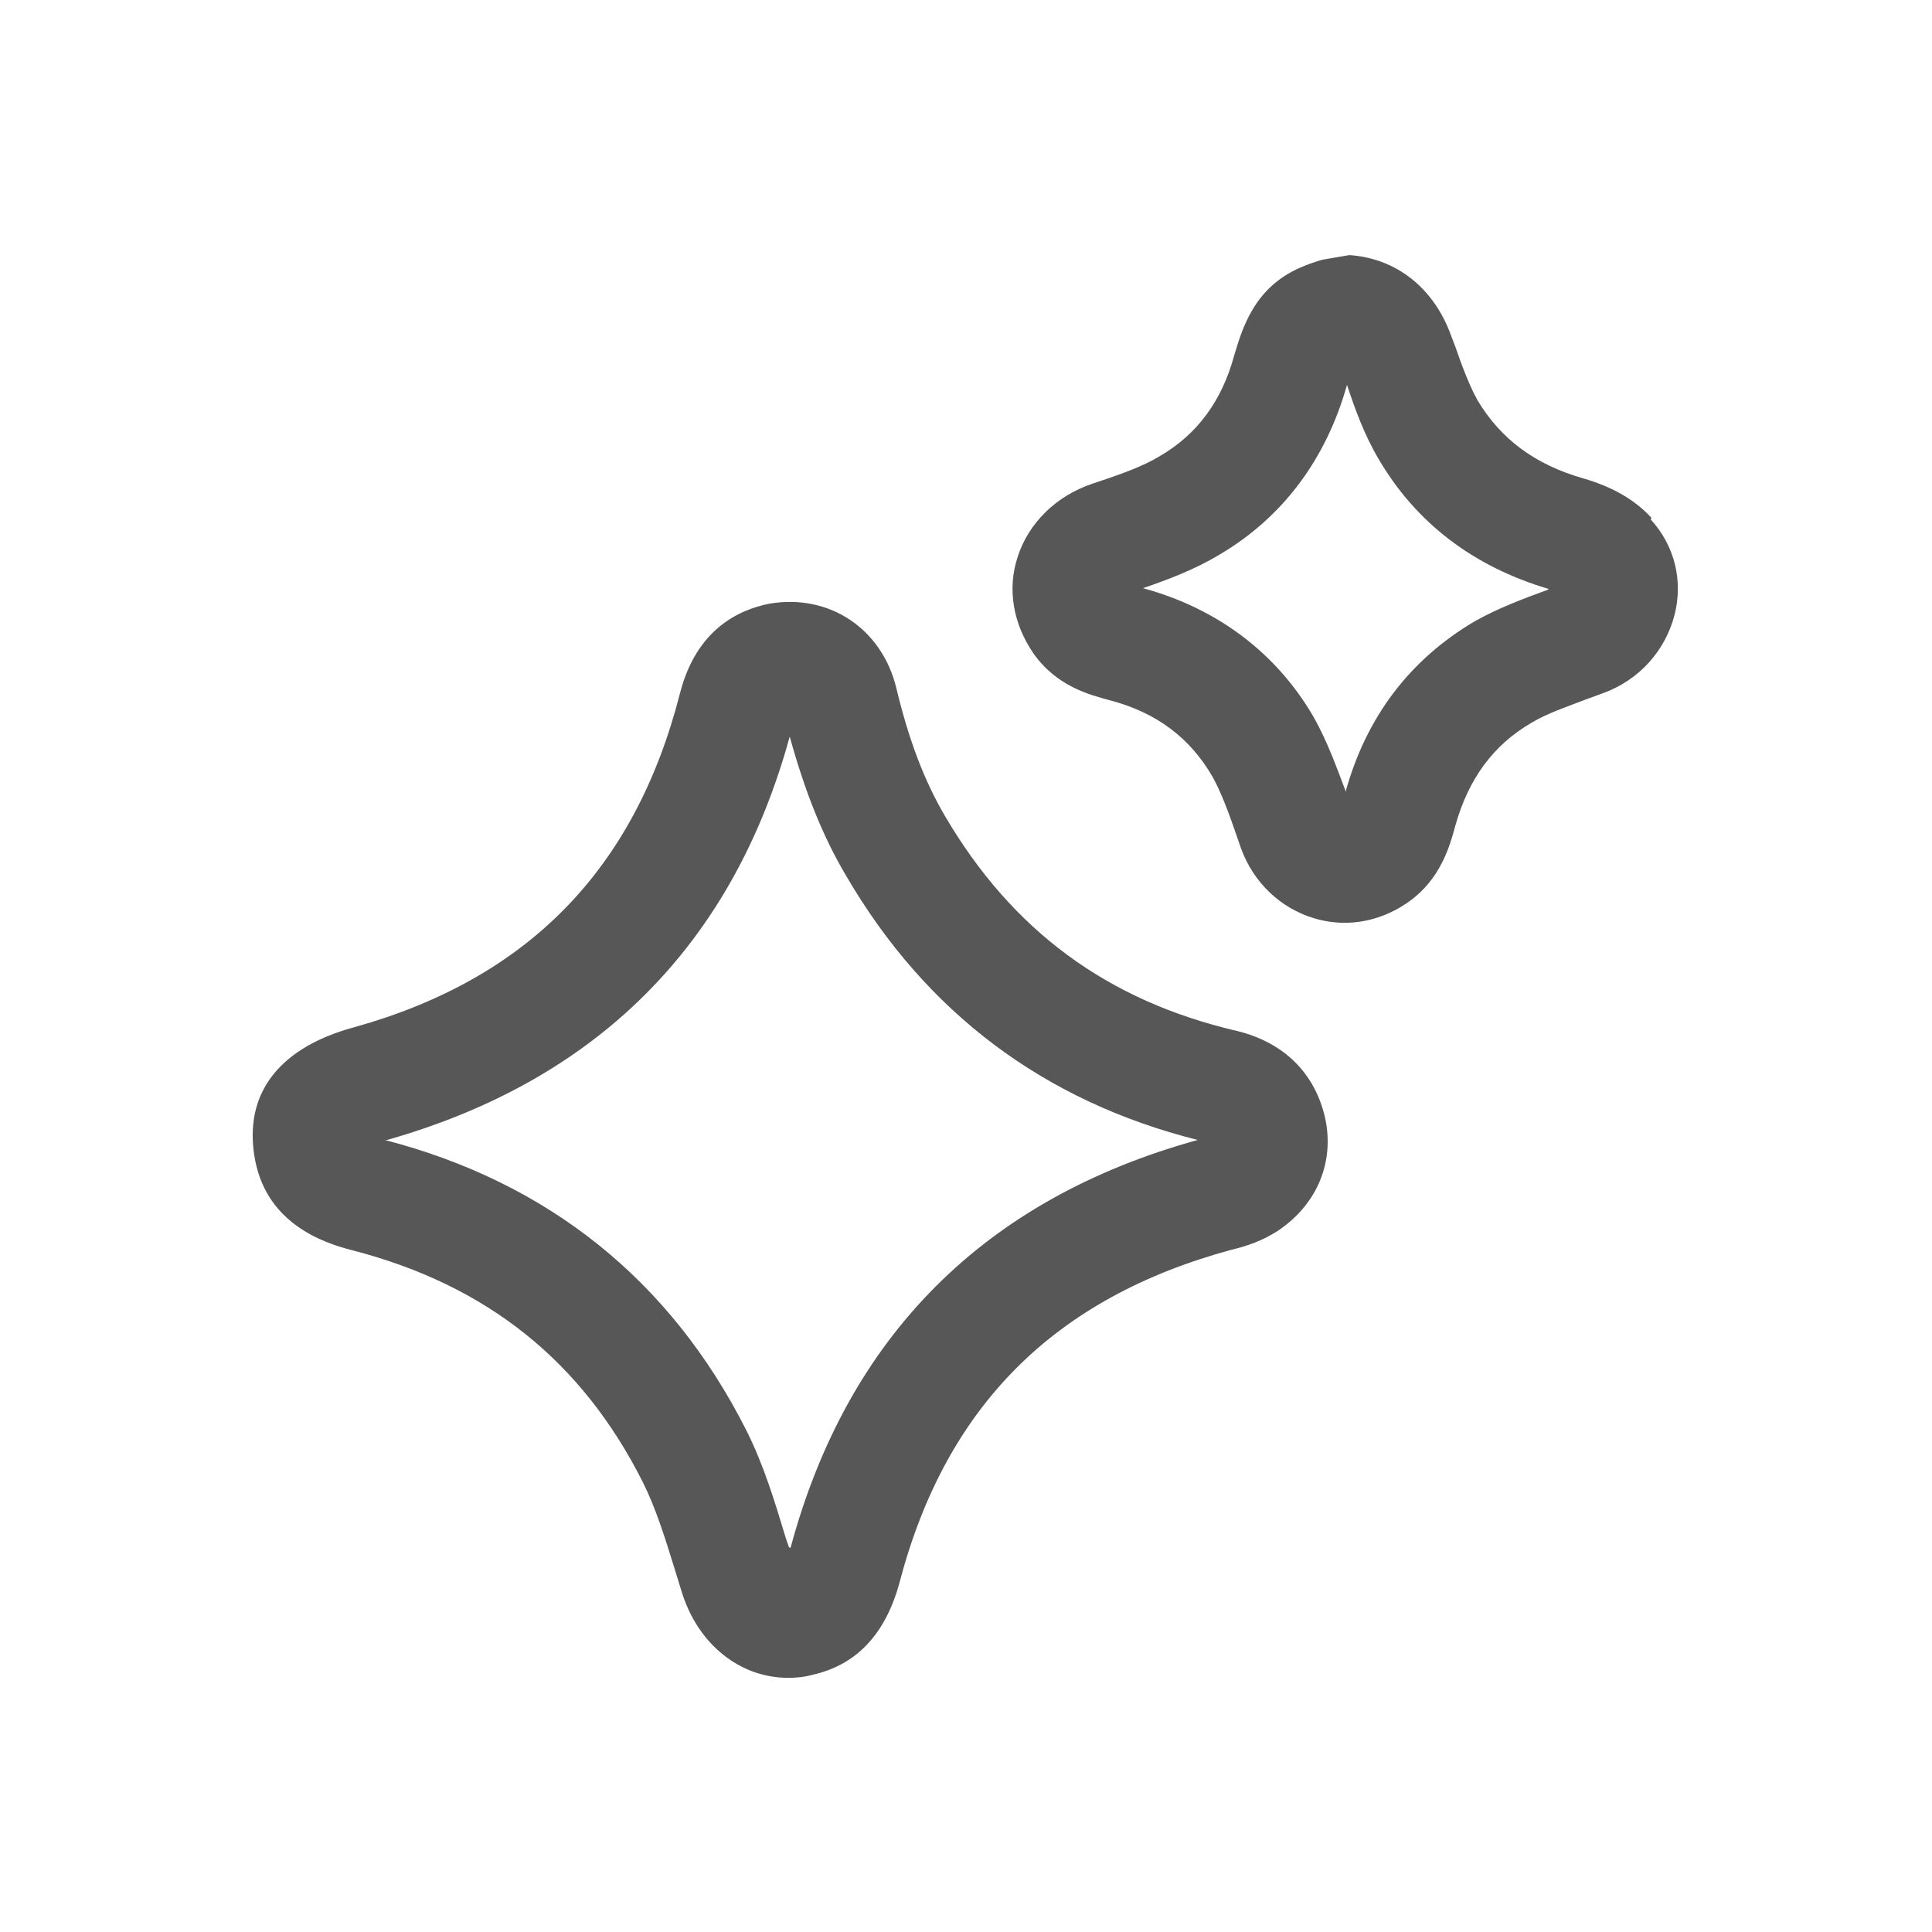 <svg width="25" height="25" viewBox="0 0 25 25" fill="none" xmlns="http://www.w3.org/2000/svg">
<path d="M16.009 13.341C14.329 12.951 13.098 12.041 12.229 10.561C11.959 10.101 11.758 9.571 11.598 8.901C11.409 8.131 10.729 7.681 9.959 7.811C9.549 7.891 9.009 8.151 8.799 8.971C8.219 11.241 6.839 12.661 4.589 13.291C4.259 13.381 3.109 13.721 3.289 14.941C3.419 15.821 4.169 16.081 4.569 16.181C6.299 16.631 7.529 17.611 8.319 19.181C8.489 19.521 8.609 19.911 8.739 20.331L8.819 20.591C9.029 21.281 9.579 21.711 10.198 21.711C10.309 21.711 10.409 21.701 10.518 21.671C11.088 21.541 11.459 21.141 11.639 20.481C12.239 18.191 13.649 16.791 15.938 16.171C16.108 16.131 16.338 16.061 16.558 15.911C17.049 15.571 17.268 15.031 17.148 14.471C17.018 13.891 16.619 13.491 16.009 13.341ZM10.209 20.021L10.168 19.901C10.028 19.441 9.889 18.971 9.659 18.511C8.679 16.571 7.099 15.301 4.979 14.751C4.979 14.751 4.999 14.751 5.009 14.751C7.719 13.981 9.479 12.231 10.219 9.531C10.409 10.221 10.639 10.811 10.948 11.331C11.979 13.101 13.508 14.251 15.498 14.751C12.748 15.511 10.969 17.281 10.229 20.031L10.209 20.021Z" fill="black" fill-opacity="0.66"/>
<path d="M21.37 6.701C21.16 6.471 20.87 6.301 20.49 6.191C19.86 6.011 19.42 5.681 19.12 5.181C19.01 4.981 18.92 4.741 18.83 4.481L18.78 4.351C18.56 3.731 18.07 3.341 17.46 3.301L17.11 3.361C17.01 3.391 16.92 3.421 16.83 3.461C16.22 3.721 16.07 4.271 15.97 4.601C15.81 5.191 15.49 5.621 15.01 5.901C14.78 6.041 14.49 6.141 14.13 6.261C13.66 6.421 13.31 6.771 13.17 7.201C13.03 7.621 13.11 8.071 13.37 8.451C13.67 8.881 14.1 8.991 14.36 9.061C14.97 9.221 15.4 9.551 15.69 10.051C15.8 10.251 15.89 10.491 15.98 10.751L16.06 10.981C16.22 11.421 16.57 11.751 17 11.881C17.13 11.921 17.27 11.941 17.4 11.941C17.7 11.941 17.99 11.841 18.24 11.661C18.64 11.371 18.76 10.951 18.83 10.691C19 10.081 19.32 9.641 19.82 9.351C20.02 9.231 20.26 9.151 20.52 9.051L20.74 8.971C21.21 8.801 21.55 8.421 21.67 7.951C21.78 7.511 21.67 7.061 21.36 6.721L21.37 6.701ZM20.03 7.631C19.73 7.741 19.4 7.861 19.08 8.041C18.25 8.531 17.68 9.271 17.41 10.251V10.231C17.3 9.941 17.18 9.601 17 9.281C16.52 8.451 15.75 7.871 14.79 7.611C15.11 7.501 15.46 7.371 15.79 7.171C16.6 6.691 17.16 5.941 17.43 4.981C17.53 5.281 17.65 5.621 17.84 5.941C18.32 6.761 19.06 7.331 20.04 7.621L20.03 7.631Z" fill="black" fill-opacity="0.66"/>
</svg>

